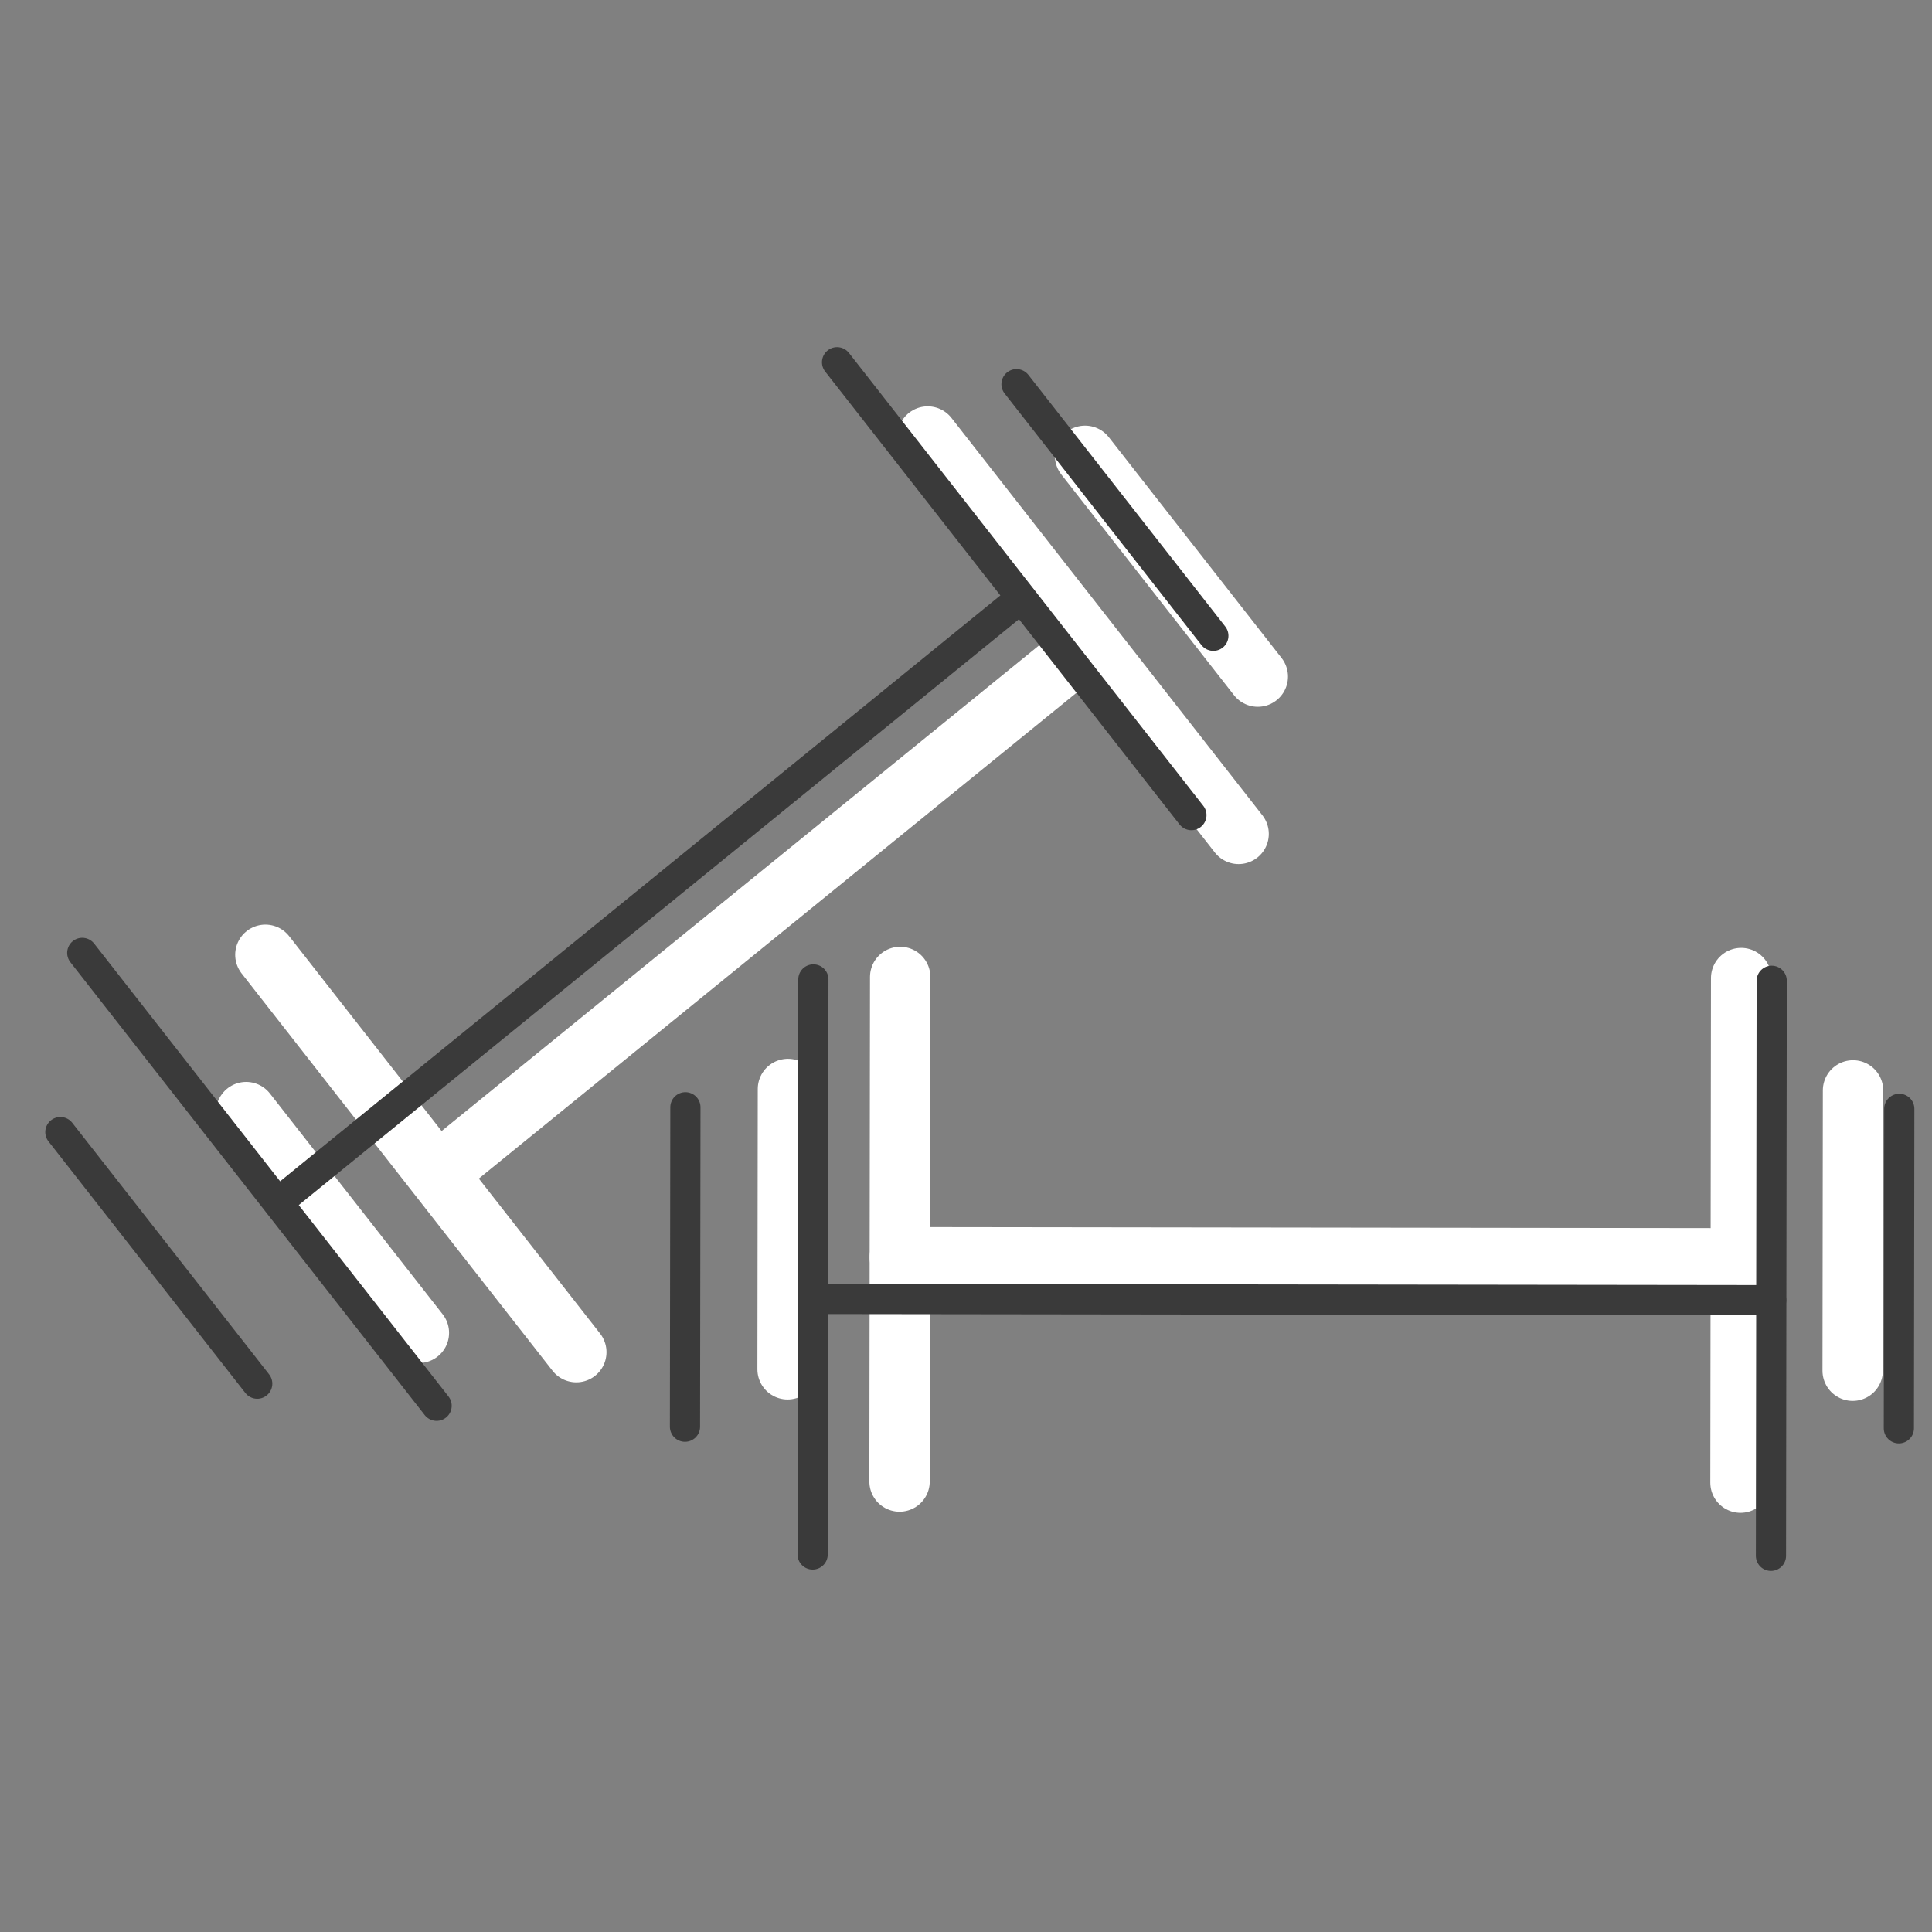 <svg width="64" height="64" viewBox="0 0 64 64" fill="none" xmlns="http://www.w3.org/2000/svg">
<rect x="0" y="0" width="64" height="64" fill="#808080" stroke="none"/>
<path d="M14.852 38.574L35.383 21.886" stroke="white" stroke-width="2" stroke-linecap="round"/>
<path d="M8.791 31.629L19.091 44.792" stroke="white" stroke-width="2" stroke-linecap="round"/>
<path d="M30.731 14.461L41.031 27.624" stroke="white" stroke-width="2" stroke-linecap="round"/>
<path d="M35.944 15.1L41.666 22.413" stroke="white" stroke-width="2" stroke-linecap="round"/>
<path d="M8.154 36.84L13.876 44.153" stroke="white" stroke-width="2" stroke-linecap="round"/>
<path d="M29.808 41.648L57.664 41.684" stroke="white" stroke-width="2" stroke-linecap="round"/>
<path d="M29.82 32.363L29.799 49.077" stroke="white" stroke-width="2" stroke-linecap="round"/>
<path d="M57.678 32.4L57.656 49.114" stroke="white" stroke-width="2" stroke-linecap="round"/>
<path d="M61.384 36.121L61.372 45.407" stroke="white" stroke-width="2" stroke-linecap="round"/>
<path d="M26.102 36.074L26.09 45.36" stroke="white" stroke-width="2" stroke-linecap="round"/>
<path d="M9.385 39.691L33.826 19.809" stroke="#3A3A3A" stroke-linecap="round"/>
<path d="M2.725 31.566L14.463 46.568" stroke="#3A3A3A" stroke-linecap="round"/>
<path d="M27.729 12L39.467 27.002" stroke="#3A3A3A" stroke-linecap="round"/>
<path d="M33.673 12.727L40.194 21.061" stroke="#3A3A3A" stroke-linecap="round"/>
<path d="M2 37.502L8.521 45.836" stroke="#3A3A3A" stroke-linecap="round"/>
<path d="M26.926 43.029L58.673 43.07" stroke="#3A3A3A" stroke-linecap="round"/>
<path d="M26.944 32.445L26.92 51.494" stroke="#3A3A3A" stroke-linecap="round"/>
<path d="M58.69 32.49L58.665 51.539" stroke="#3A3A3A" stroke-linecap="round"/>
<path d="M62.916 36.732L62.902 47.315" stroke="#3A3A3A" stroke-linecap="round"/>
<path d="M22.705 36.68L22.691 47.262" stroke="#3A3A3A" stroke-linecap="round"/>
</svg>
